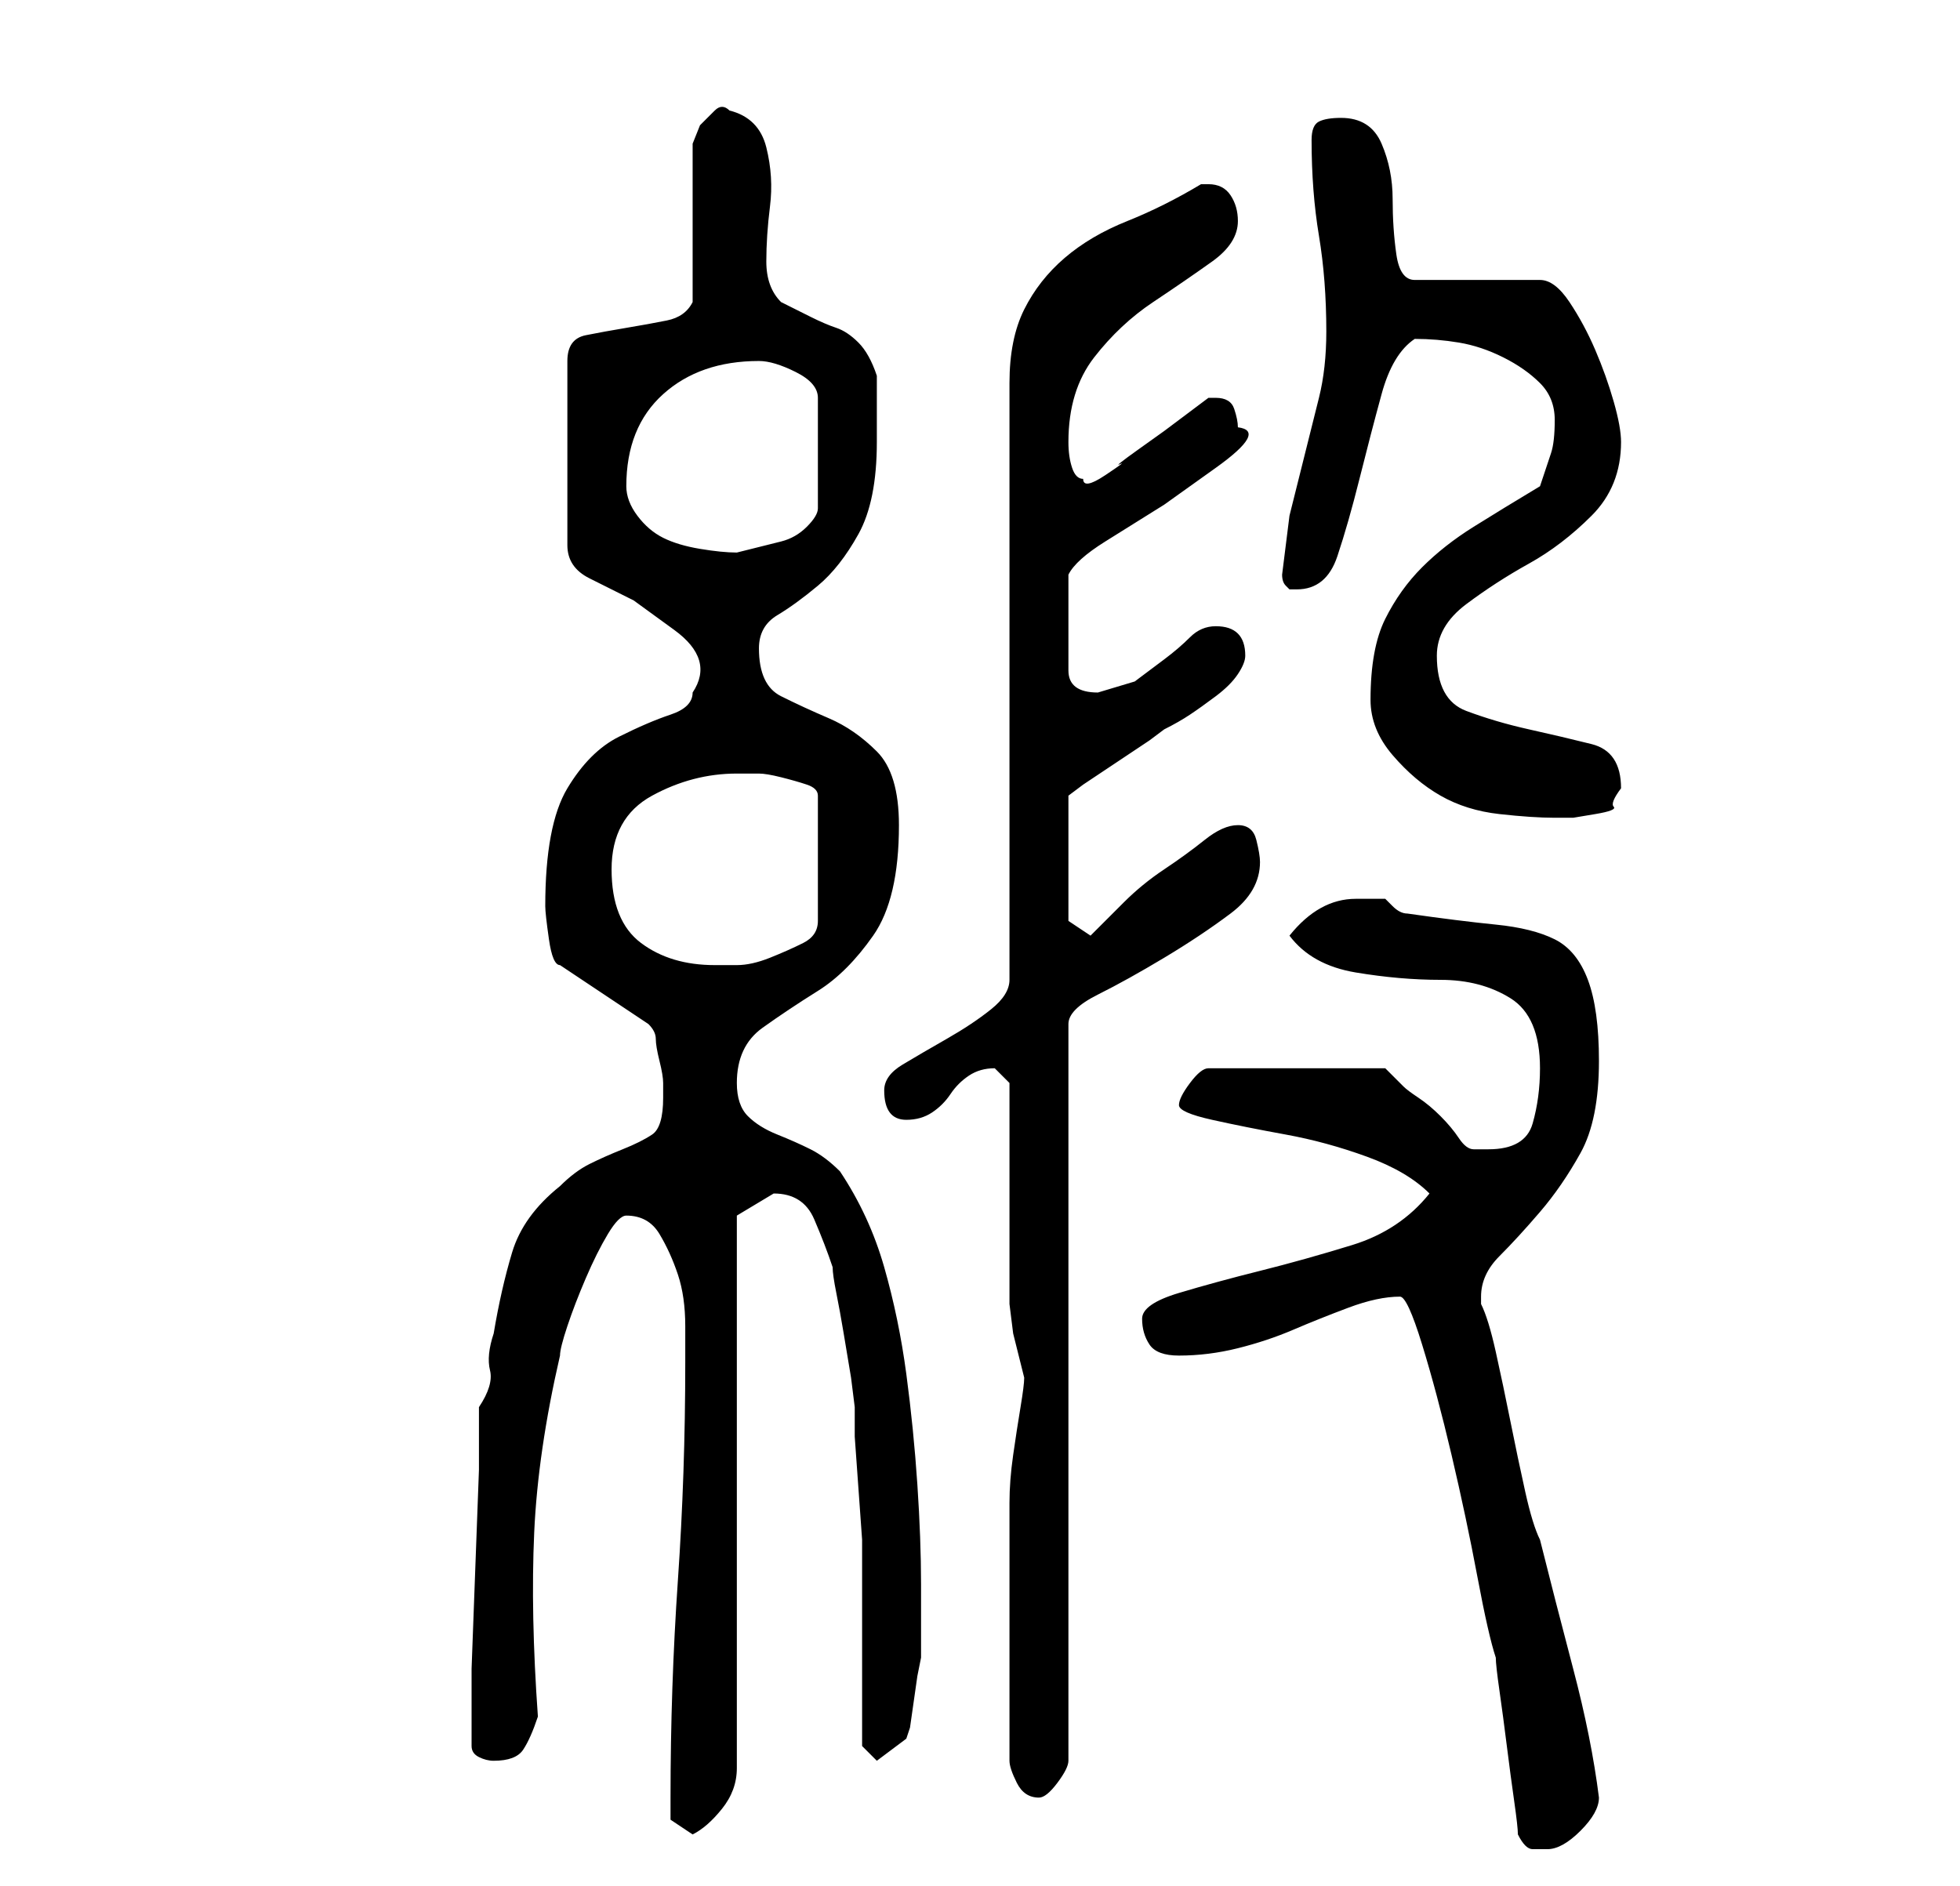 <?xml version="1.0" standalone="no"?>
<!DOCTYPE svg PUBLIC "-//W3C//DTD SVG 1.1//EN" "http://www.w3.org/Graphics/SVG/1.1/DTD/svg11.dtd" >
<svg xmlns="http://www.w3.org/2000/svg" xmlns:xlink="http://www.w3.org/1999/xlink" version="1.1" viewBox="-10 0 266 256">
   <path fill="currentColor"
d="M196 249q1 2 2 2h2q2 0 4.5 -2.5t2.5 -4.5q-1 -8 -3.5 -17.5t-4.5 -17.5q-1 -2 -2 -6.5t-2 -9.5t-2 -9.5t-2 -6.5v-1q0 -3 2.5 -5.5t5.5 -6t5.5 -8t2.5 -12.5q0 -7 -1.5 -11t-4.5 -5.5t-8 -2t-12 -1.5q-1 0 -2 -1l-1 -1h-4q-5 0 -9 5q3 4 9 5t11.5 1t9.5 2.5t4 9.5
q0 4 -1 7.5t-6 3.5h-2q-1 0 -2 -1.5t-2.5 -3t-3 -2.5t-2 -1.5l-1.5 -1.5l-1 -1h-24q-1 0 -2.5 2t-1.5 3t4.5 2t10 2t11 3t8.5 5q-4 5 -10.5 7t-12.5 3.5t-11 3t-5 3.5t1 3.5t4 1.5q4 0 8 -1t7.5 -2.5t7.5 -3t7 -1.5q1 0 3 6.5t4 15t3.5 16.5t2.5 11q0 1 0.5 4.5t1 7.5t1 7.5
t0.5 4.5zM81 244v3t3 2q2 -1 4 -3.5t2 -5.5v-75l2.5 -1.5l2.5 -1.5v0q4 0 5.5 3.5t2.5 6.5q0 1 0.5 3.5t1 5.5l1 6t0.5 4v4t0.5 7t0.5 7v5v4.5v6.5v7.5v4.5l2 2l4 -3l0.5 -1.5t0.5 -3.5t0.5 -3.5t0.5 -2.5v-4v-6q0 -6 -0.5 -13.5t-1.5 -15t-3 -14.5t-6 -13q-2 -2 -4 -3
t-4.5 -2t-4 -2.5t-1.5 -4.5q0 -5 3.5 -7.5t7.5 -5t7.5 -7.5t3.5 -15q0 -7 -3 -10t-6.5 -4.5t-6.5 -3t-3 -6.5q0 -3 2.5 -4.5t5.5 -4t5.5 -7t2.5 -12.5v-4.5v-4.5q-1 -3 -2.5 -4.5t-3 -2t-3.5 -1.5l-4 -2q-2 -2 -2 -5.5t0.5 -7.5t-0.5 -8t-5 -5q-1 -1 -2 0l-2 2t-1 2.5v1.5
v20q-1 2 -3.5 2.5t-5.5 1t-5.5 1t-2.5 3.5v25q0 3 3 4.5l6 3t5.5 4t2.5 8.5q0 2 -3 3t-7 3t-7 7t-3 16q0 1 0.5 4.5t1.5 3.5l12 8q1 1 1 2t0.5 3t0.5 3v2q0 4 -1.5 5t-4 2t-4.5 2t-4 3q-5 4 -6.5 9t-2.5 11q-1 3 -0.5 5t-1.5 5v8.5t-0.5 13.5t-0.5 13.5v9.5v1q0 1 1 1.5
t2 0.5q3 0 4 -1.5t2 -4.5q-1 -14 -0.5 -25t3.5 -24q0 -1 1 -4t2.5 -6.5t3 -6t2.5 -2.5q3 0 4.5 2.5t2.5 5.5t1 7v5q0 15 -1 29.5t-1 29.5zM127 239q0 1 1 3t3 2q1 0 2.5 -2t1.5 -3v-100q0 -2 4 -4t9 -5t9 -6t4 -7q0 -1 -0.5 -3t-2.5 -2t-4.5 2t-5.5 4t-5.5 4.5l-4.5 4.5
l-3 -2v-17l2 -1.5t4.5 -3t4.5 -3l2 -1.5q2 -1 3.5 -2t3.5 -2.5t3 -3t1 -2.5q0 -4 -4 -4q-2 0 -3.5 1.5t-3.5 3l-4 3t-5 1.5q-4 0 -4 -3v-6v-7q1 -2 5 -4.5l8 -5t7 -5t3 -5.5q0 -1 -0.5 -2.5t-2.5 -1.5h-1l-2 1.5l-4 3t-3.5 2.5t-2.5 2t-2 1.5t-3 0.5q-1 0 -1.5 -1.5
t-0.5 -3.5q0 -7 3.5 -11.5t8 -7.5t8 -5.5t3.5 -5.5q0 -2 -1 -3.5t-3 -1.5h-1q-5 3 -10 5t-8.5 5t-5.5 7t-2 10v81q0 2 -2.5 4t-6 4t-6 3.5t-2.5 3.5q0 4 3 4q2 0 3.5 -1t2.5 -2.5t2.5 -2.5t3.5 -1v0l1.5 1.5l0.5 0.5v28v2t0.5 4l1 4l0.5 2q0 1 -0.5 4t-1 6.5t-0.5 6.5v4v15
v16zM73 118q0 -7 5.5 -10t11.5 -3h3q1 0 3 0.5t3.5 1t1.5 1.5v17q0 2 -2 3t-4.5 2t-4.5 1h-3q-6 0 -10 -3t-4 -10zM176 95q0 4 3 7.5t6.5 5.5t8 2.5t7.5 0.5h2.5t3 -0.5t2.5 -1t1 -2.5q0 -5 -4 -6t-8.5 -2t-8.5 -2.5t-4 -7.5q0 -4 4 -7t8.5 -5.5t8.5 -6.5t4 -10
q0 -2 -1 -5.5t-2.5 -7t-3.5 -6.5t-4 -3h-17q-2 0 -2.5 -3.5t-0.5 -7.5t-1.5 -7.5t-5.5 -3.5q-2 0 -3 0.5t-1 2.5q0 7 1 13t1 13q0 5 -1 9l-2 8l-2 8t-1 8v0q0 1 0.5 1.5l0.5 0.5h1q4 0 5.5 -4.5t3 -10.5t3 -11.5t4.5 -7.5q3 0 6 0.5t6 2t5 3.5t2 5t-0.5 4.5l-1.5 4.5
q-5 3 -9 5.5t-7 5.5t-5 7t-2 11zM75 66q0 -8 5 -12.5t13 -4.5q2 0 5 1.5t3 3.5v15q0 1 -1.5 2.5t-3.5 2l-4 1l-2 0.5q-2 0 -5 -0.5t-5 -1.5t-3.5 -3t-1.5 -4z" />
</svg>
